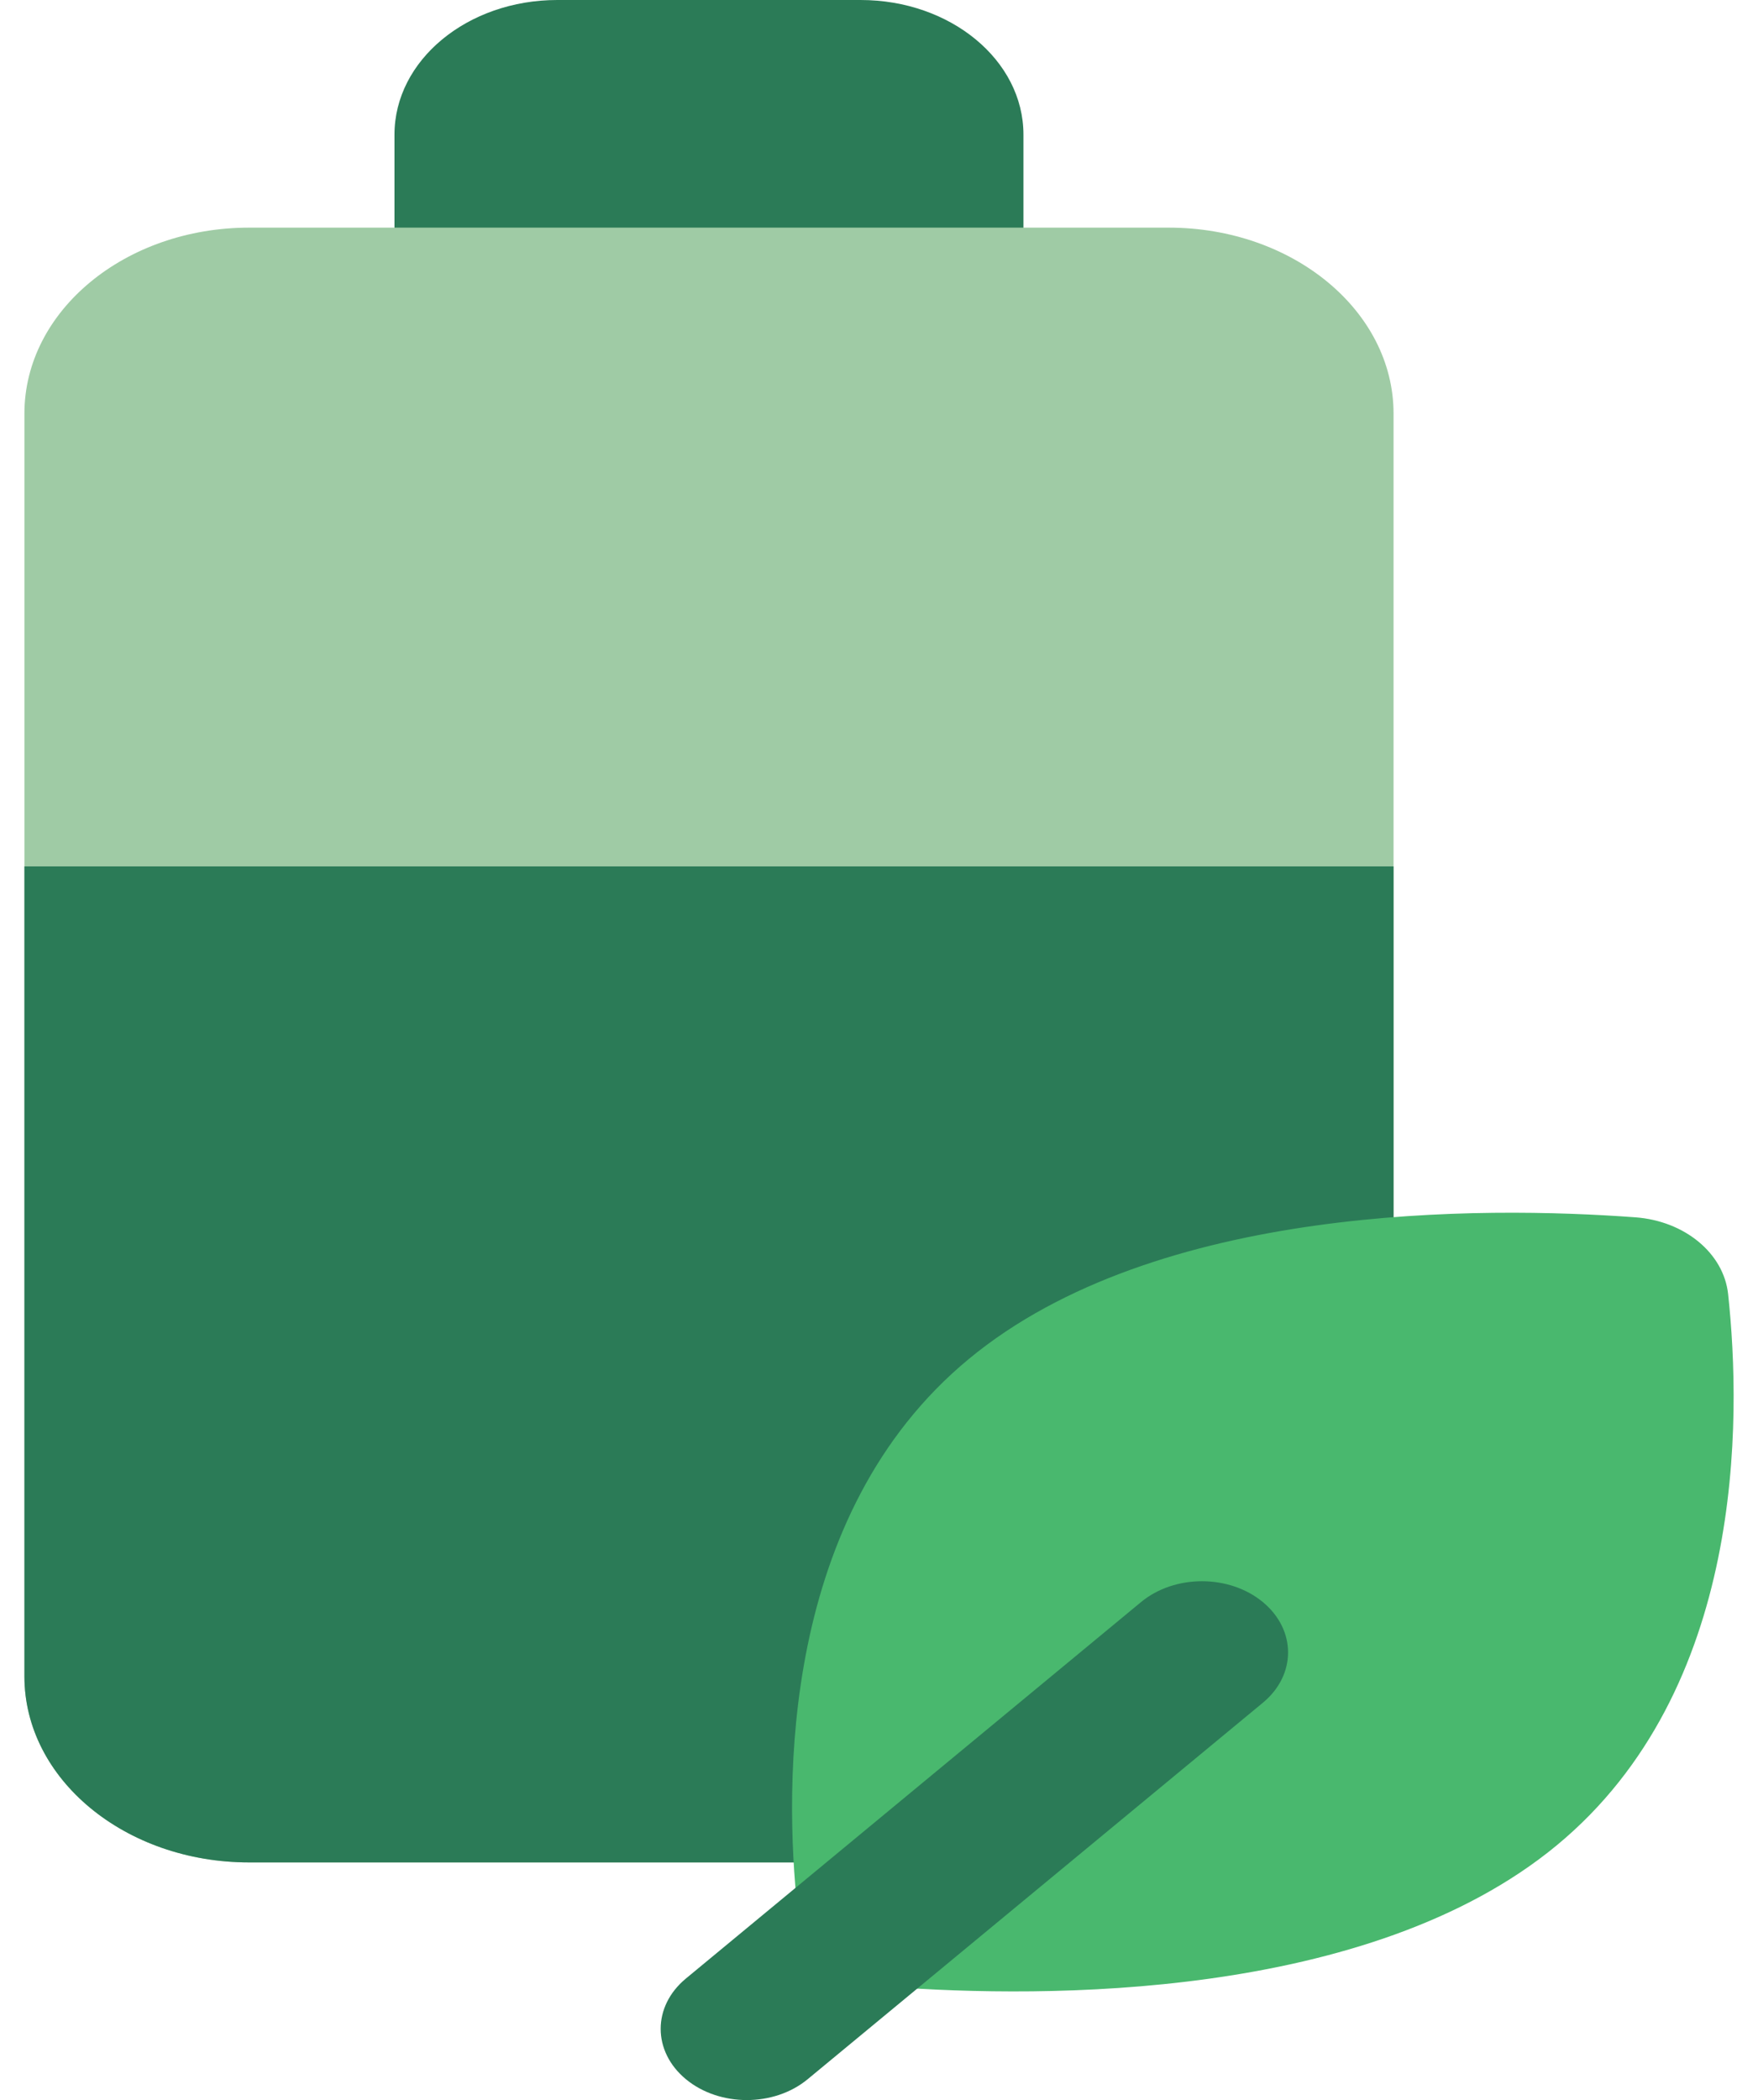 <svg width="36" height="43" viewBox="0 0 36 43" fill="none" xmlns="http://www.w3.org/2000/svg">
<path d="M20.958 5.778H8.078V2.757C8.078 1.234 9.571 0 11.412 0H17.623C19.465 0 20.958 1.234 20.958 2.757L20.958 5.778Z" fill="#2B7B57"/>
<path d="M25.522 38.134H5.104C2.561 38.134 0.5 36.429 0.5 34.326V8.469C0.5 6.366 2.561 4.661 5.104 4.661H23.932C26.475 4.661 28.537 6.366 28.537 8.469V35.642C28.537 37.018 27.187 38.134 25.522 38.134Z" fill="#9FCBA5"/>
<path d="M0.5 17.74V34.326C0.5 36.429 2.561 38.134 5.104 38.134L23.932 38.134C26.475 38.134 28.537 36.429 28.537 34.326V17.74H0.5Z" fill="#2B7B57"/>
<path d="M31.881 37.782C28.028 40.967 21.348 40.911 18.233 40.682C17.222 40.607 16.423 39.947 16.333 39.11C16.055 36.534 15.987 31.01 19.84 27.825C23.692 24.639 30.372 24.695 33.487 24.925C34.498 24.999 35.297 25.66 35.388 26.496C35.665 29.072 35.733 34.596 31.881 37.782Z" fill="#49B86E"/>
<path d="M14.046 42.573C13.357 42.003 13.357 41.08 14.046 40.511L23.366 32.803C24.055 32.234 25.171 32.234 25.86 32.803C26.549 33.373 26.549 34.296 25.86 34.865L16.539 42.573C15.851 43.142 14.734 43.142 14.046 42.573Z" fill="#2B7B57"/>
</svg>
